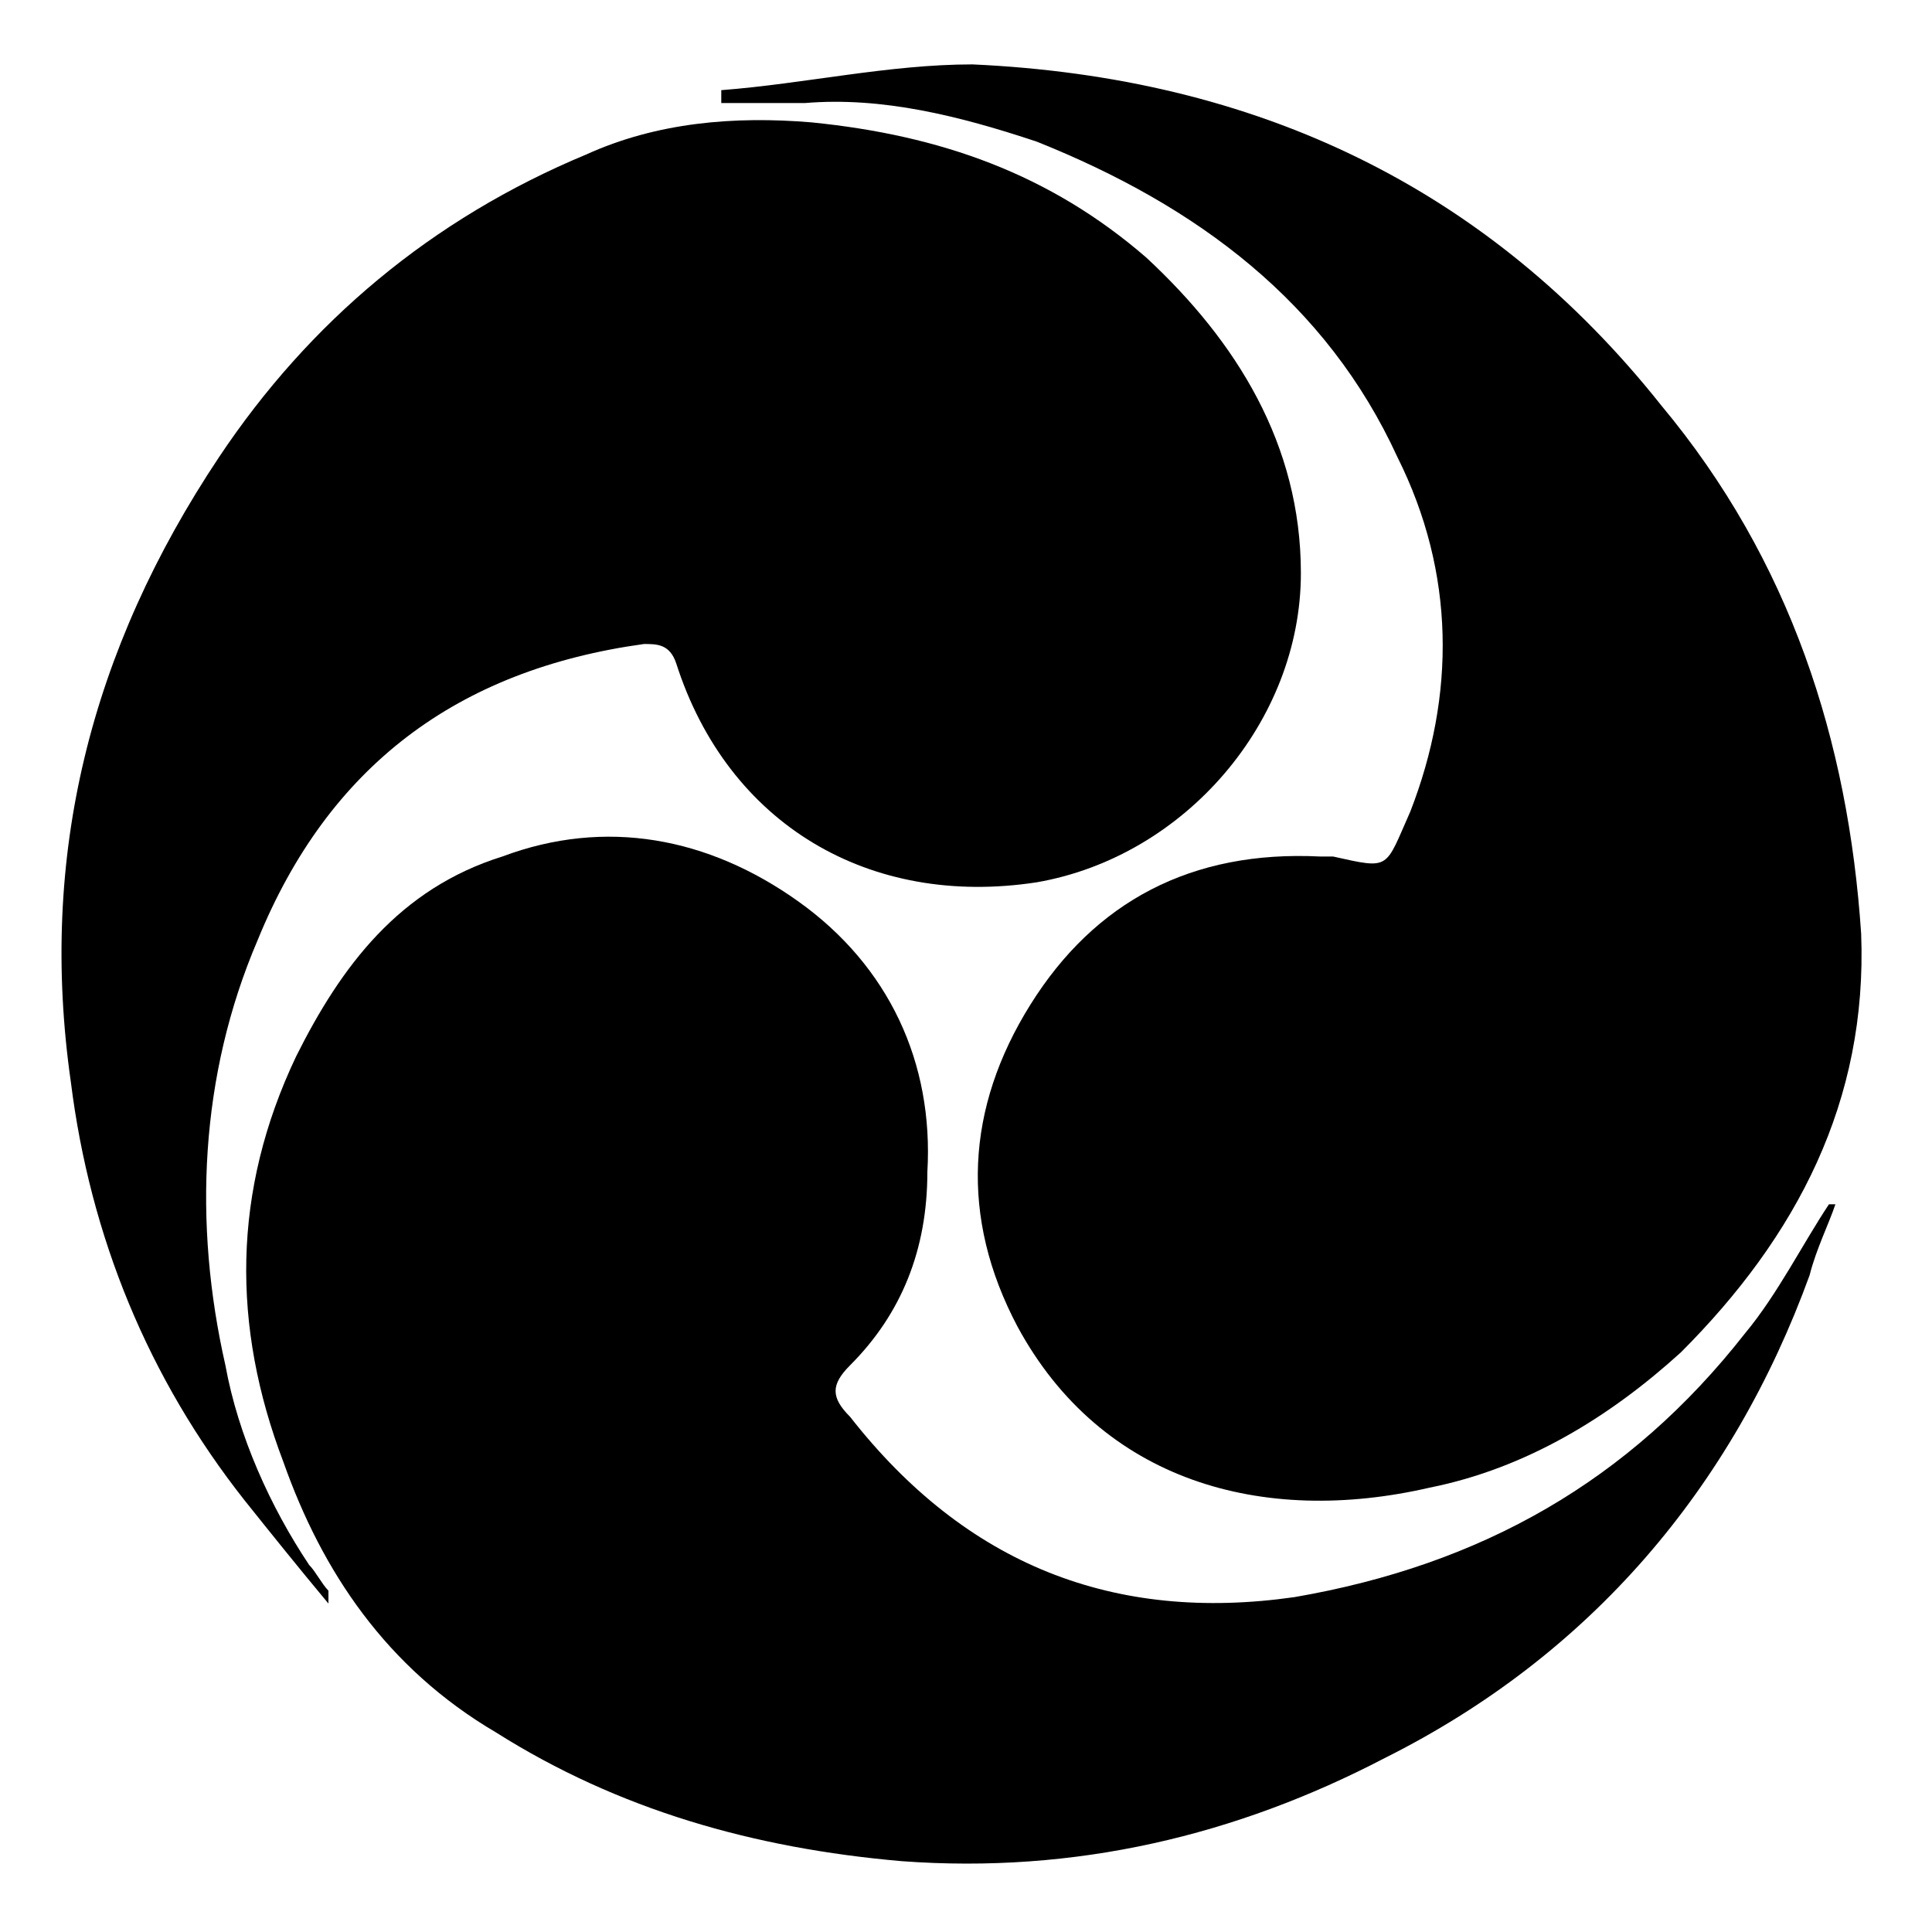 <?xml version="1.0" encoding="utf-8"?>
<!-- Generator: Adobe Illustrator 22.1.0, SVG Export Plug-In . SVG Version: 6.00 Build 0)  -->
<svg version="1.1" id="Calque_1" xmlns="http://www.w3.org/2000/svg" xmlns:xlink="http://www.w3.org/1999/xlink" x="0px" y="0px"
	 width="30px" height="30px" viewBox="0 0 30 30" style="enable-background:new 0 0 30 30;" xml:space="preserve">
<style type="text/css">
	.st0{fill:#FFFFFF;}
</style>
<g>
	<path d="M12.5,1.6c1.2-0.1,2.4,0.2,3.6,0.6c2.5,1,4.5,2.5,5.6,4.9c0.9,1.8,0.9,3.7,0.2,5.5c-0.4,0.9-0.3,0.9-1.2,0.7
		c-0.1,0-0.1,0-0.2,0c-2-0.1-3.5,0.7-4.5,2.3c-1,1.6-1.1,3.3-0.2,5c1.3,2.4,3.8,3.1,6.4,2.5c1.5-0.3,2.8-1.1,3.9-2.1
		c1.8-1.8,2.9-3.9,2.8-6.5c-0.2-3-1.1-5.8-3.1-8.2C23.1,2.9,19.5,1.2,15.1,1c-1.3,0-2.6,0.3-3.9,0.4c0,0.1,0,0.1,0,0.2
		C11.7,1.6,12.1,1.6,12.5,1.6z"/>
	<path d="M27.1,20.7c-1.8,2.3-4.1,3.6-7,4.1c-2.8,0.4-5.1-0.5-6.9-2.8c-0.3-0.3-0.3-0.5,0-0.8c0.8-0.8,1.2-1.8,1.2-3
		c0.1-1.7-0.6-3.2-2-4.2c-1.4-1-3-1.3-4.6-0.7c-1.6,0.5-2.5,1.7-3.2,3.1c-1,2.1-1,4.2-0.2,6.3C5,24.4,6,25.9,7.7,26.9
		c1.9,1.2,4,1.8,6.3,2c2.7,0.2,5.2-0.4,7.5-1.6c3.2-1.6,5.4-4.2,6.6-7.5c0.1-0.4,0.3-0.8,0.4-1.1c0,0-0.1,0-0.1,0
		C28,19.3,27.6,20.1,27.1,20.7z"/>
	<path d="M3.5,21.2c-0.5-2.2-0.4-4.5,0.5-6.6c1.1-2.7,3.1-4.2,6-4.6c0.2,0,0.4,0,0.5,0.3c0.8,2.5,3,3.8,5.6,3.4
		c2.3-0.4,4.1-2.5,4.1-4.8c0-2-1-3.6-2.4-4.9c-1.5-1.3-3.2-1.9-5.2-2.1c-1.2-0.1-2.4,0-3.5,0.5C6.7,3.4,4.8,5,3.4,7.1
		c-2,3-2.8,6.2-2.3,9.7c0.3,2.4,1.2,4.6,2.7,6.5c0.4,0.5,0.8,1,1.3,1.6c0-0.1,0-0.2,0-0.2c-0.1-0.1-0.2-0.3-0.3-0.4
		C4.2,23.4,3.7,22.3,3.5,21.2z"/>
</g>
</svg>
